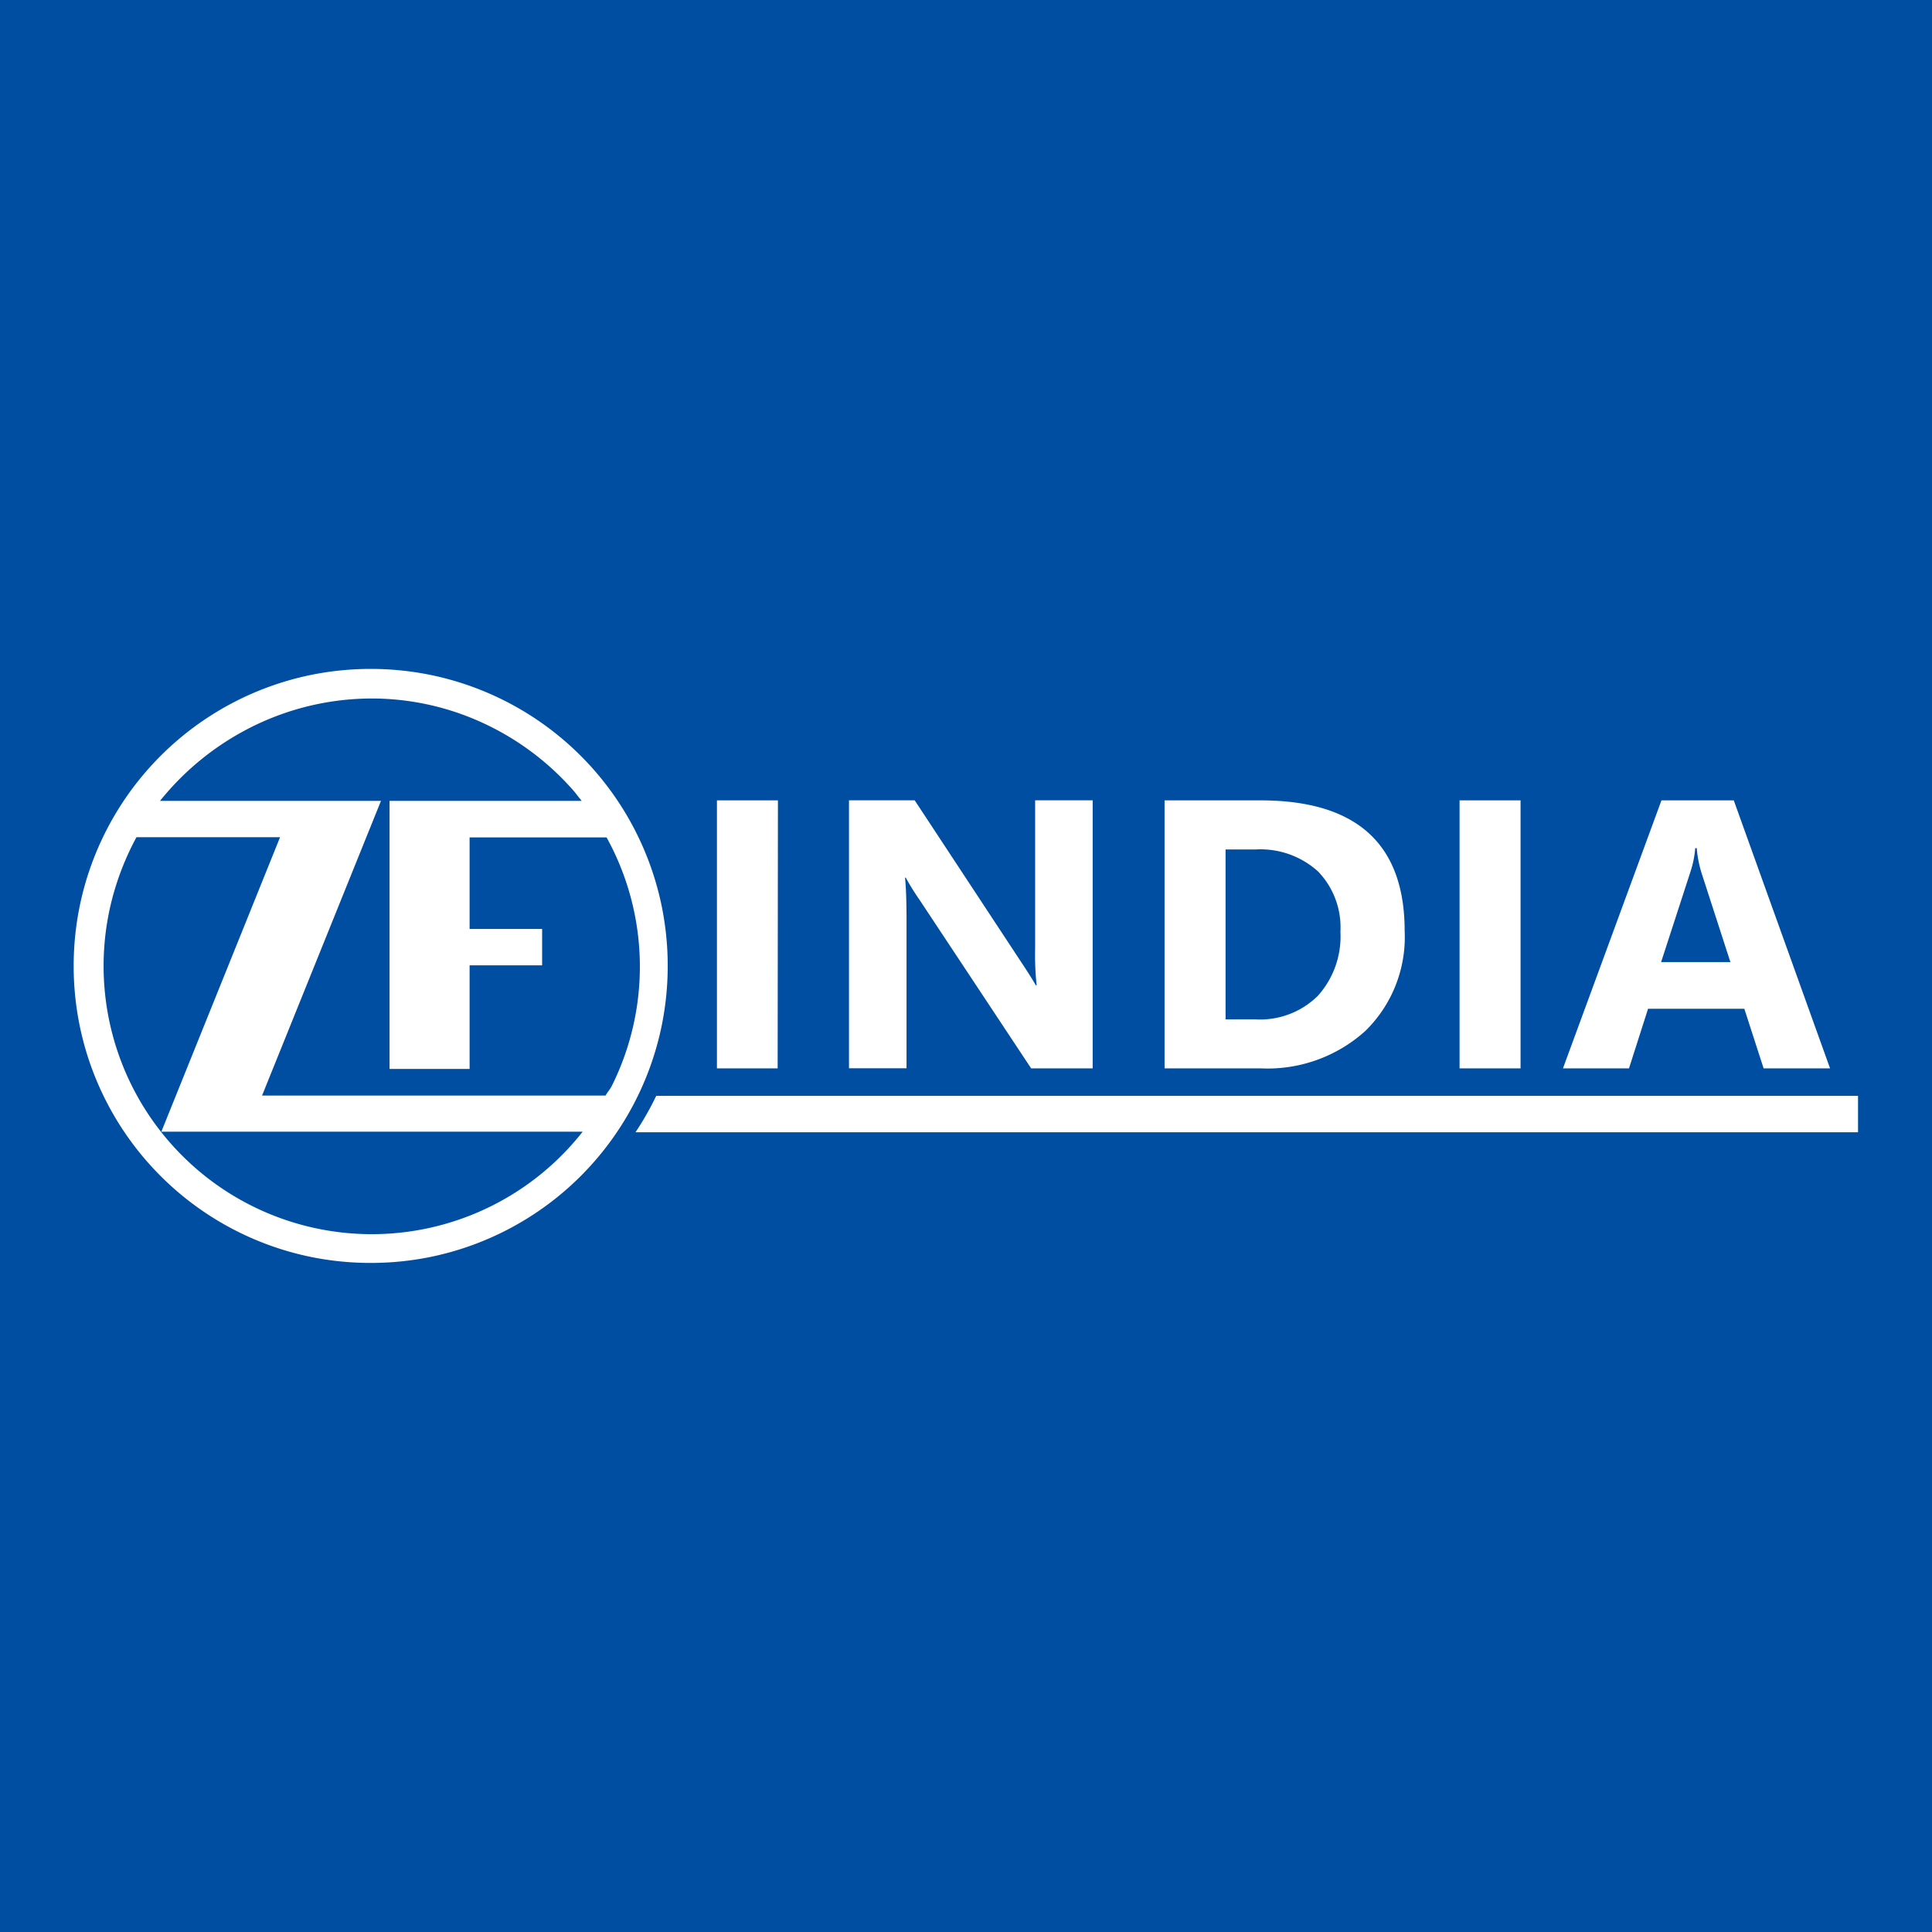 <svg xmlns="http://www.w3.org/2000/svg" width="27.972" height="27.972" viewBox="0 0 27.972 27.972">
  <g id="logo" transform="translate(1076.904 2285.346)">
    <g id="logo-2" data-name="logo" transform="translate(-1076.904 -2285.346)">
      <g id="Group_4068" data-name="Group 4068">
        <rect id="Rectangle_1491" data-name="Rectangle 1491" width="27.972" height="27.972" fill="#004ea1"/>
      </g>
    </g>
    <g id="Group_3" data-name="Group 3" transform="translate(-1075.837 -2275.661)">
      <g id="zflogo">
        <path id="Exclusion_2" data-name="Exclusion 2" d="M4.3,8.6a4.331,4.331,0,0,1-.867-.087A4.3,4.3,0,0,1,.087,5.167a4.342,4.342,0,0,1,0-1.733A4.3,4.3,0,0,1,3.434.087a4.342,4.342,0,0,1,1.733,0A4.3,4.3,0,0,1,8.513,3.433a4.342,4.342,0,0,1,0,1.733A4.3,4.3,0,0,1,5.167,8.513,4.33,4.33,0,0,1,4.3,8.6ZM.909,2.436a3.979,3.979,0,0,0-.352.891A3.883,3.883,0,0,0,7.369,6.7h-6.1L2.988,2.436ZM2.858,1.91H4.449L2.727,6.177H7.7a.7.7,0,0,1,.046-.069h0a.609.609,0,0,0,.044-.069,3.872,3.872,0,0,0-.075-3.6H5.732V3.765h1.05v.526H5.732v1.5H4.573V1.91H7.355L7.31,1.854l-.06-.076A3.928,3.928,0,0,0,5.95.794,3.839,3.839,0,0,0,4.309.428,3.9,3.9,0,0,0,2.586.835,3.984,3.984,0,0,0,1.25,1.91Z" fill="#fff"/>
      </g>
      <path id="Path_1" data-name="Path 1" d="M17.779-143.861H16.9v-3.88h.883Zm4.561,0h-.891L19.834-146.3a3.519,3.519,0,0,1-.2-.322h-.011q.022.206.022.628v2.132h-.833v-3.88h.951l1.555,2.362q.107.16.2.317h.011a4.108,4.108,0,0,1-.022-.533v-2.146h.833Zm1.041,0v-3.88h1.388q2.088,0,2.088,1.891a1.9,1.9,0,0,1-.57,1.448,2.113,2.113,0,0,1-1.518.541Zm.883-3.169v2.46H24.7a1.188,1.188,0,0,0,.9-.341,1.286,1.286,0,0,0,.327-.928,1.167,1.167,0,0,0-.324-.873,1.242,1.242,0,0,0-.909-.318Zm4.271,3.169h-.883v-3.88h.883Zm4.481,0h-.962l-.279-.863H30.381l-.276.863h-.956l1.426-3.88h1.047ZM31.573-145.4l-.421-1.3a1.684,1.684,0,0,1-.066-.349h-.022a1.467,1.467,0,0,1-.068.338L30.57-145.4Z" transform="translate(-7.587 149.644)" fill="#fff"/>
      <path id="Exclusion_5" data-name="Exclusion 5" d="M17.7.527H0A4.3,4.3,0,0,0,.3,0H17.7Z" transform="translate(8.134 6.181)" fill="#fff"/>
    </g>
  </g>
</svg>
